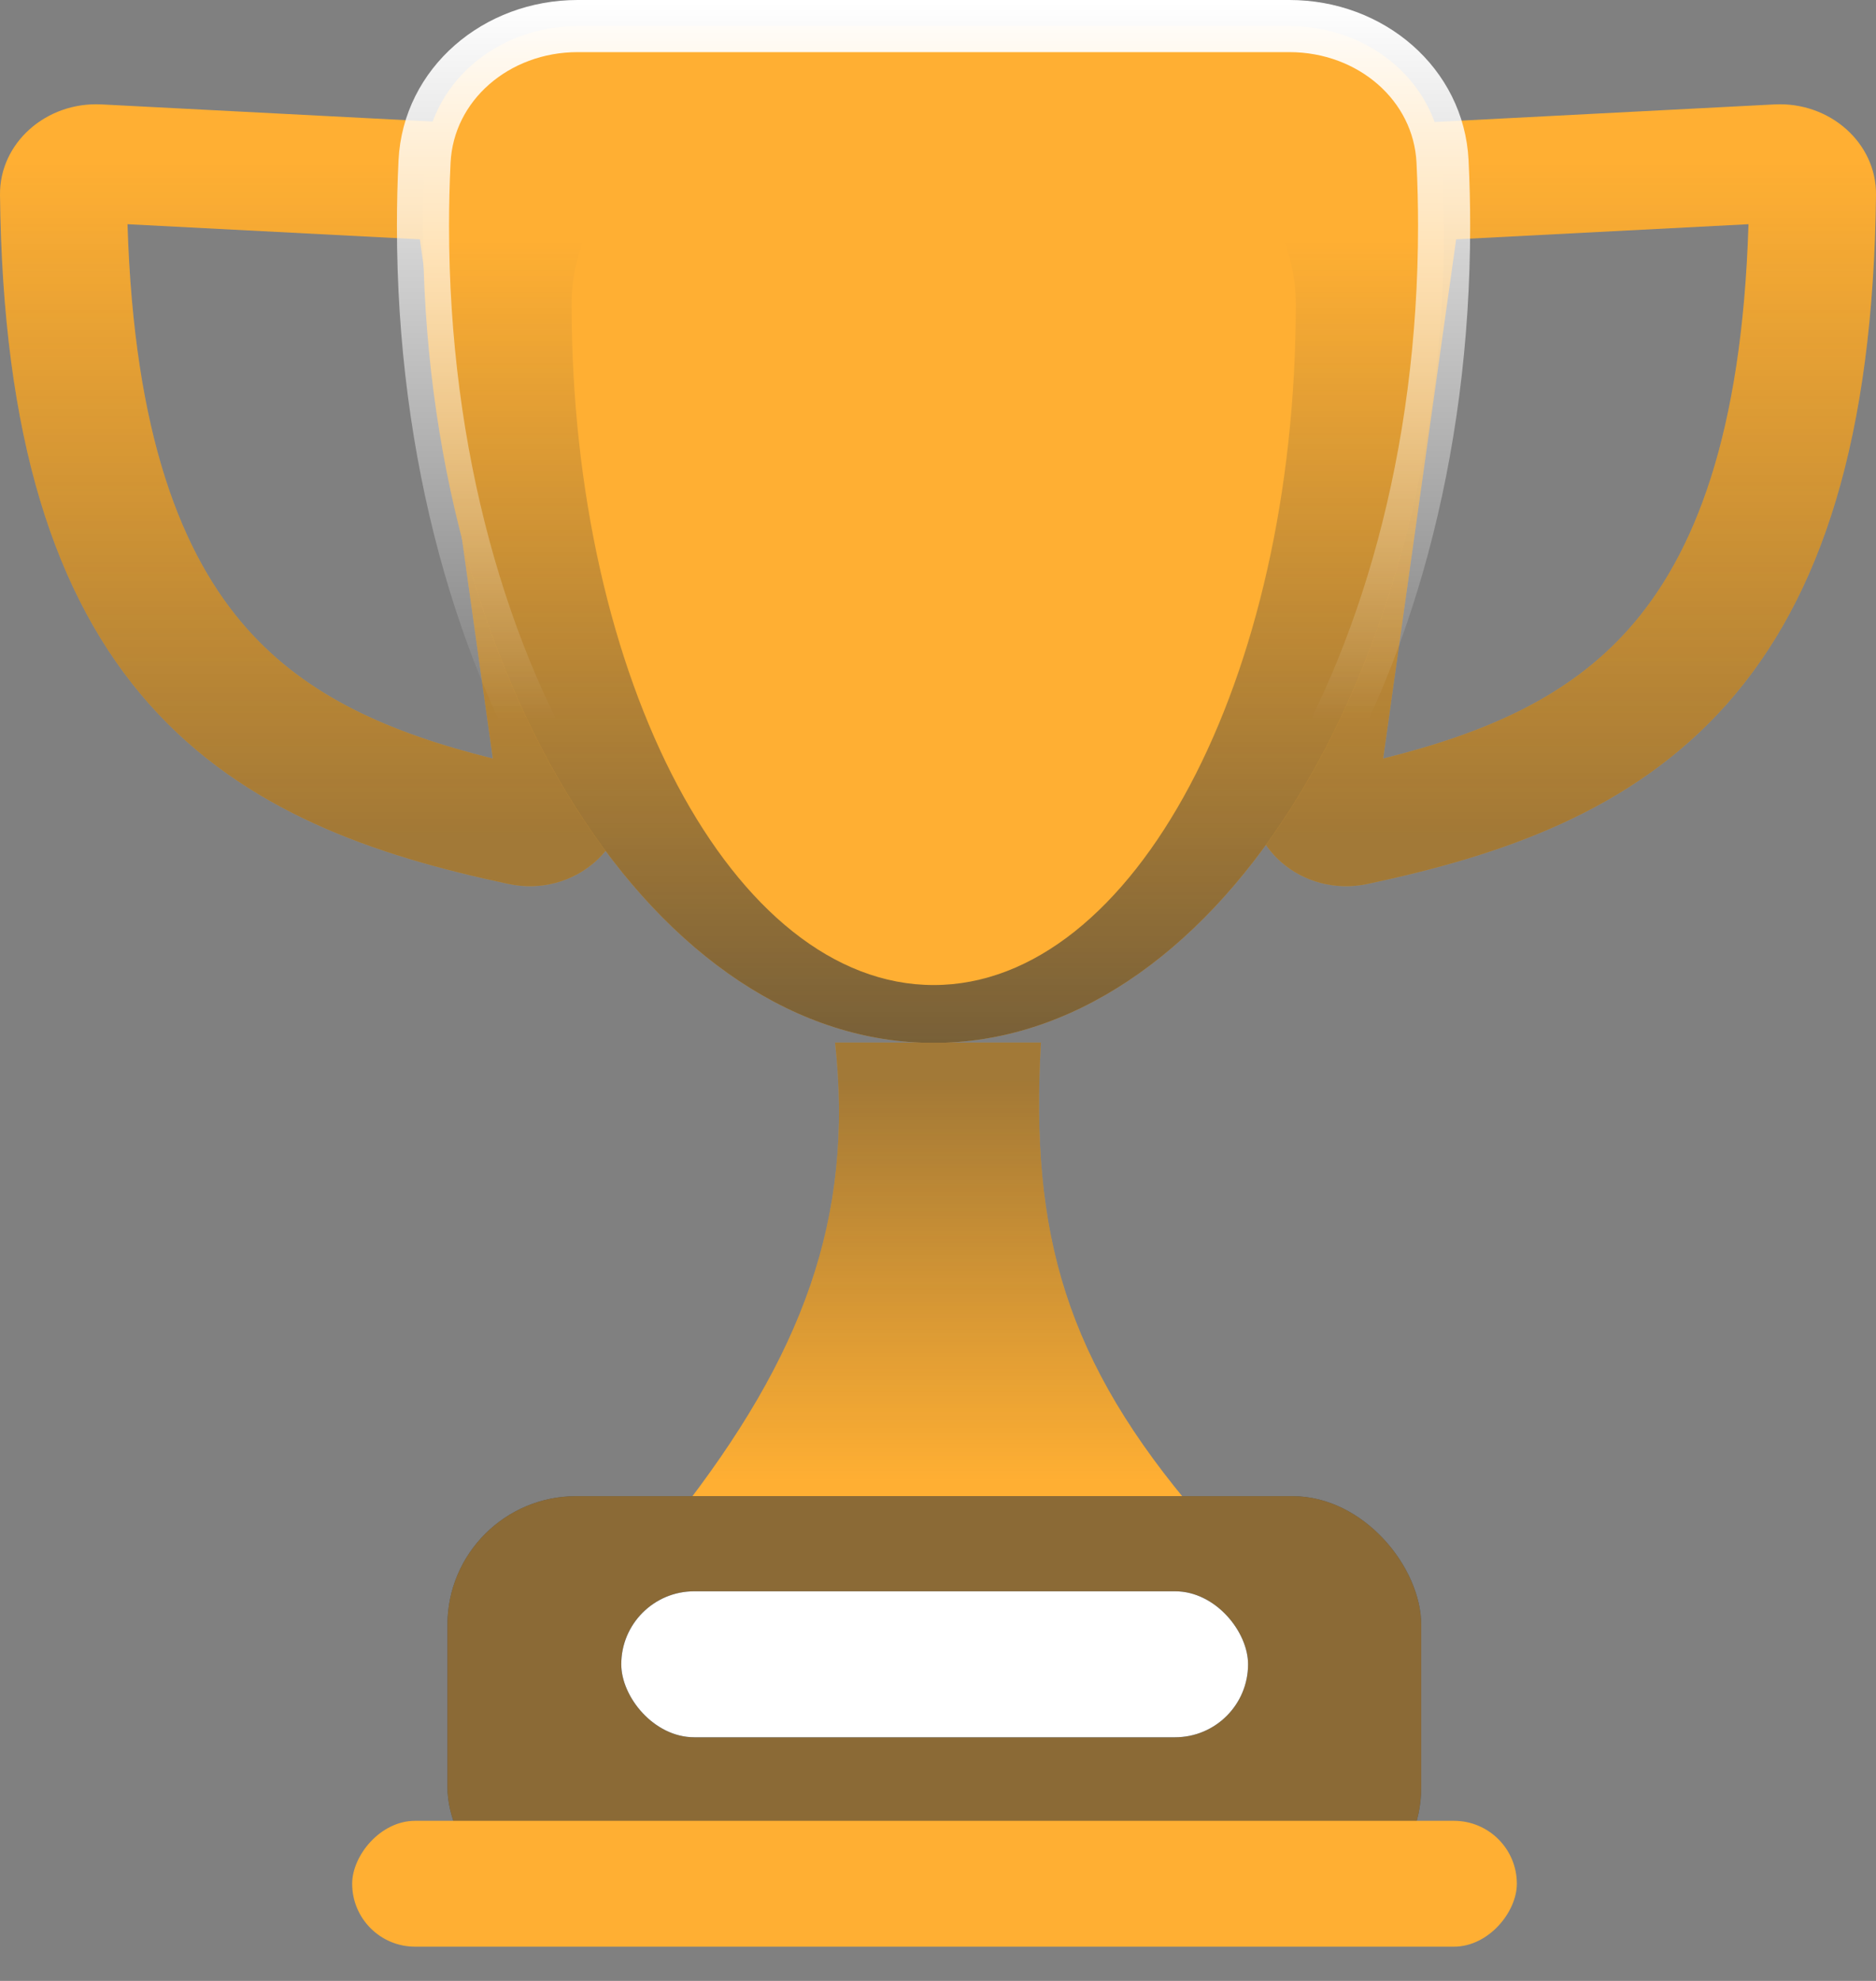 <svg viewBox="0 0 36 38" style='color:#ffaf33' fill="none" xmlns="http://www.w3.org/2000/svg"><rect x="0" y="0" width="36" height="38" fill="#808080" stroke="none"/><path fill-rule="evenodd" clip-rule="evenodd" d="M2.447 4.301C2.57 8.336 3.484 10.646 4.741 12.062C5.894 13.36 7.464 14.056 9.458 14.552L8.057 4.591L2.447 4.301ZM0 3.738C-0.011 2.746 0.883 1.948 1.949 2.003L8.676 2.351C9.565 2.397 10.293 3.026 10.409 3.849L11.984 15.056C12.148 16.22 11.025 17.226 9.753 16.956C7.201 16.413 4.697 15.571 2.865 13.508C1.041 11.453 0.052 8.381 0 3.738Z" fill="currentColor"></path><path fill-rule="evenodd" clip-rule="evenodd" d="M2.447 4.301C2.57 8.336 3.484 10.646 4.741 12.062C5.894 13.36 7.464 14.056 9.458 14.552L8.057 4.591L2.447 4.301ZM0 3.738C-0.011 2.746 0.883 1.948 1.949 2.003L8.676 2.351C9.565 2.397 10.293 3.026 10.409 3.849L11.984 15.056C12.148 16.22 11.025 17.226 9.753 16.956C7.201 16.413 4.697 15.571 2.865 13.508C1.041 11.453 0.052 8.381 0 3.738Z" fill="url(#paint0_linear_16603_285720)" fill-opacity="0.4"></path><path fill-rule="evenodd" clip-rule="evenodd" d="M33.553 4.301C33.43 8.336 32.516 10.646 31.259 12.062C30.106 13.36 28.536 14.056 26.542 14.552L27.943 4.591L33.553 4.301ZM36 3.738C36.011 2.746 35.117 1.948 34.051 2.003L27.325 2.351C26.435 2.397 25.707 3.026 25.591 3.849L24.016 15.056C23.852 16.22 24.974 17.226 26.247 16.956C28.799 16.413 31.303 15.571 33.135 13.508C34.959 11.453 35.948 8.381 36 3.738Z" fill="currentColor"></path><path fill-rule="evenodd" clip-rule="evenodd" d="M33.553 4.301C33.43 8.336 32.516 10.646 31.259 12.062C30.106 13.36 28.536 14.056 26.542 14.552L27.943 4.591L33.553 4.301ZM36 3.738C36.011 2.746 35.117 1.948 34.051 2.003L27.325 2.351C26.435 2.397 25.707 3.026 25.591 3.849L24.016 15.056C23.852 16.22 24.974 17.226 26.247 16.956C28.799 16.413 31.303 15.571 33.135 13.508C34.959 11.453 35.948 8.381 36 3.738Z" fill="url(#paint1_linear_16603_285720)" fill-opacity="0.4"></path><path d="M16.025 20H19.975C19.764 23.676 20.451 26.109 23 29.077H13C15.389 26.022 16.398 23.378 16.025 20Z" fill="currentColor"></path><path d="M16.025 20H19.975C19.764 23.676 20.451 26.109 23 29.077H13C15.389 26.022 16.398 23.378 16.025 20Z" fill="url(#paint2_linear_16603_285720)" fill-opacity="0.4"></path><path d="M27.712 4.334C27.712 8.719 26.579 12.666 24.774 15.501C22.966 18.341 20.528 20.006 17.915 20.006C15.301 20.006 12.864 18.341 11.055 15.501C9.25 12.666 8.117 8.719 8.117 4.334C8.117 3.918 8.127 3.506 8.147 3.098C8.22 1.616 9.522 0.5 11.086 0.5L24.743 0.5C26.308 0.5 27.609 1.616 27.682 3.098C27.702 3.506 27.712 3.918 27.712 4.334Z" fill="currentColor"></path><path d="M27.712 4.334C27.712 8.719 26.579 12.666 24.774 15.501C22.966 18.341 20.528 20.006 17.915 20.006C15.301 20.006 12.864 18.341 11.055 15.501C9.25 12.666 8.117 8.719 8.117 4.334C8.117 3.918 8.127 3.506 8.147 3.098C8.22 1.616 9.522 0.5 11.086 0.5L24.743 0.5C26.308 0.5 27.609 1.616 27.682 3.098C27.702 3.506 27.712 3.918 27.712 4.334Z" fill="url(#paint3_linear_16603_285720)" fill-opacity="0.6"></path><path d="M27.712 4.334C27.712 8.719 26.579 12.666 24.774 15.501C22.966 18.341 20.528 20.006 17.915 20.006C15.301 20.006 12.864 18.341 11.055 15.501C9.25 12.666 8.117 8.719 8.117 4.334C8.117 3.918 8.127 3.506 8.147 3.098C8.22 1.616 9.522 0.5 11.086 0.5L24.743 0.5C26.308 0.5 27.609 1.616 27.682 3.098C27.702 3.506 27.712 3.918 27.712 4.334Z" stroke="url(#paint4_linear_16603_285720)"></path><path d="M24.866 5.836C24.866 13.049 21.755 18.896 17.917 18.896C14.08 18.896 10.969 13.049 10.969 5.836C10.969 3.818 12.716 2.335 14.734 2.335L21.101 2.335C23.119 2.335 24.866 3.818 24.866 5.836Z" fill="currentColor"></path><rect x="8.586" y="28.701" width="18.687" height="8.051" rx="2.47" fill="#17273b"></rect><rect x="8.586" y="28.701" width="18.687" height="8.051" rx="2.47" fill="currentColor" fill-opacity="0.5"></rect><rect x="11.922" y="30.526" width="12.028" height="2.8" rx="1.4" fill="#17273b"></rect><rect x="11.922" y="30.526" width="12.028" height="2.8" rx="1.4" fill="white"></rect><rect width="22.35" height="2.414" rx="1.207" transform="matrix(1 0 0 -1 6.758 37.343)" fill="currentColor"></rect><defs><linearGradient id="paint0_linear_16603_285720" x1="6.054" y1="3.101" x2="6.054" y2="16.023" gradientUnits="userSpaceOnUse"><stop stop-color="#17273b" stop-opacity="0"></stop><stop offset="1" stop-color="#17273b"></stop></linearGradient><linearGradient id="paint1_linear_16603_285720" x1="29.946" y1="3.101" x2="29.946" y2="16.023" gradientUnits="userSpaceOnUse"><stop stop-color="#17273b" stop-opacity="0"></stop><stop offset="1" stop-color="#17273b"></stop></linearGradient><linearGradient id="paint2_linear_16603_285720" x1="18" y1="20" x2="18" y2="29.077" gradientUnits="userSpaceOnUse"><stop offset="0.078" stop-color="#17273b"></stop><stop offset="0.927" stop-color="#17273b" stop-opacity="0"></stop></linearGradient><linearGradient id="paint3_linear_16603_285720" x1="17.915" y1="0" x2="17.915" y2="20.506" gradientUnits="userSpaceOnUse"><stop offset="0.225" stop-color="#17273b" stop-opacity="0"></stop><stop offset="1" stop-color="#17273b"></stop></linearGradient><linearGradient id="paint4_linear_16603_285720" x1="17.915" y1="0" x2="17.915" y2="20.506" gradientUnits="userSpaceOnUse"><stop stop-color="white"></stop><stop offset="0.675" stop-color="white" stop-opacity="0"></stop></linearGradient></defs></svg>